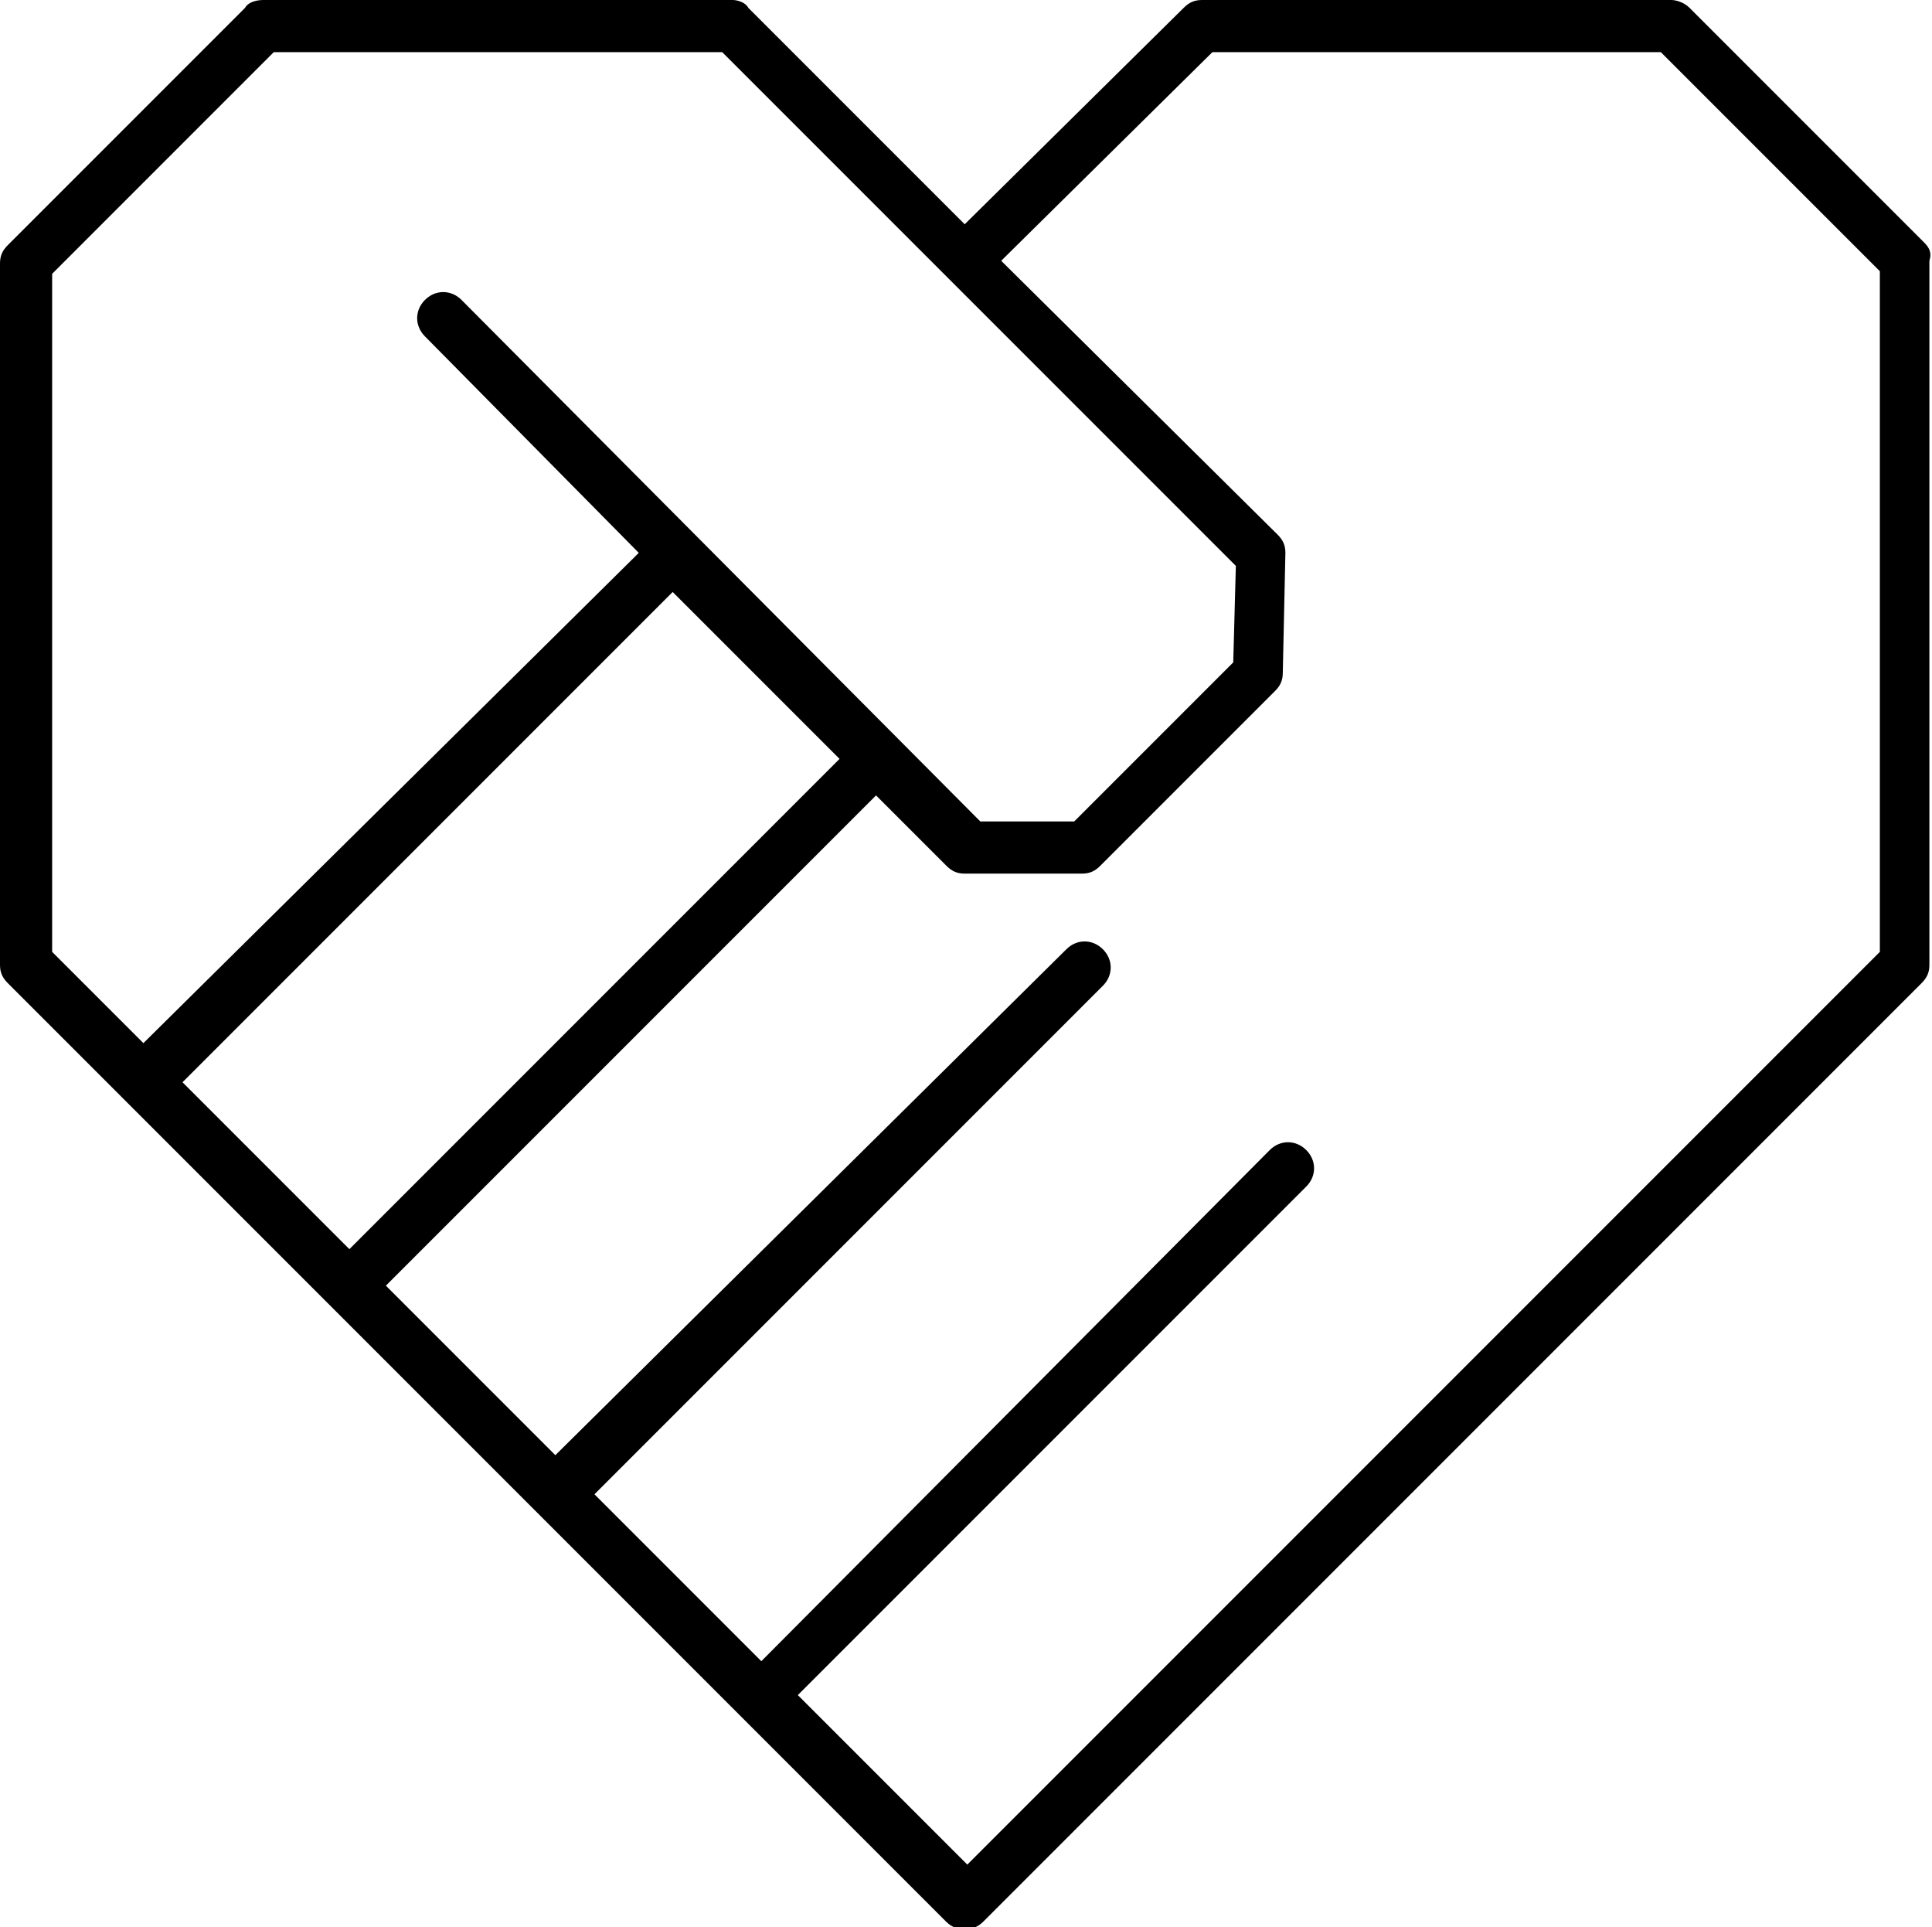 <?xml version="1.0" encoding="utf-8"?>
<!-- Generator: Adobe Illustrator 22.0.1, SVG Export Plug-In . SVG Version: 6.00 Build 0)  -->
<svg version="1.1" xmlns="http://www.w3.org/2000/svg" xmlns:xlink="http://www.w3.org/1999/xlink" x="0px" y="0px"
	 viewBox="0 0 74.1 73.9" style="enable-background:new 0 0 74.1 73.9;" xml:space="preserve">
<style type="text/css">
	.st0{display:none;}
	.st1{display:inline;opacity:0.3;}
	.st2{fill:none;stroke:#BCBEC0;stroke-width:0.25;stroke-linecap:round;stroke-linejoin:round;stroke-miterlimit:10;}
	.st3{display:inline;fill:none;stroke:#000000;stroke-width:2;stroke-linecap:round;stroke-linejoin:round;stroke-miterlimit:10;}
	.st4{fill:none;stroke:#000000;stroke-width:2;stroke-linecap:round;stroke-linejoin:round;stroke-miterlimit:10;}
</style>
<g id="Grid" class="st0">
	<g class="st1">
		<rect x="1.1" y="0.9" class="st2" width="72" height="72"/>
		<rect x="10.1" y="9.9" class="st2" width="54" height="54"/>
		<rect x="19.1" y="18.9" class="st2" width="36" height="36"/>
		<rect x="28.1" y="27.9" class="st2" width="18" height="18"/>
		<rect x="30.3" y="30.2" class="st2" width="13.5" height="13.5"/>
		<rect x="30.3" y="30.2" class="st2" width="13.5" height="13.5"/>
		<rect x="32.6" y="32.4" class="st2" width="9" height="9"/>
		<rect x="34.8" y="34.7" class="st2" width="4.5" height="4.5"/>
		<rect x="25.8" y="25.6" class="st2" width="22.5" height="22.5"/>
		<rect x="23.6" y="23.4" class="st2" width="27" height="27"/>
		<rect x="21.3" y="21.1" class="st2" width="31.5" height="31.5"/>
		<rect x="16.9" y="16.7" class="st2" width="40.4" height="40.4"/>
		<rect x="14.5" y="14.4" class="st2" width="45.1" height="45.1"/>
		<rect x="12.3" y="12.2" class="st2" width="49.5" height="49.5"/>
		<rect x="7.8" y="7.6" class="st2" width="58.6" height="58.6"/>
		<rect x="5.6" y="5.4" class="st2" width="63.1" height="63.1"/>
		<rect x="3.3" y="3.1" class="st2" width="67.5" height="67.5"/>
		<line class="st2" x1="1.1" y1="9.9" x2="10.1" y2="0.9"/>
		<line class="st2" x1="64.1" y1="72.9" x2="73.1" y2="63.9"/>
		<line class="st2" x1="19.1" y1="0.9" x2="1.1" y2="18.9"/>
		<line class="st2" x1="73.1" y1="54.9" x2="55.1" y2="72.9"/>
		<line class="st2" x1="1.1" y1="28" x2="28.1" y2="0.9"/>
		<line class="st2" x1="46.1" y1="73" x2="73.1" y2="45.9"/>
		<line class="st2" x1="1.1" y1="36.9" x2="37.1" y2="0.9"/>
		<line class="st2" x1="37.1" y1="72.9" x2="73.1" y2="36.9"/>
		<line class="st2" x1="1.1" y1="45.9" x2="46.1" y2="0.9"/>
		<line class="st2" x1="28.1" y1="72.9" x2="73.1" y2="27.9"/>
		<line class="st2" x1="1.1" y1="54.9" x2="55.1" y2="0.9"/>
		<line class="st2" x1="19.1" y1="72.9" x2="73.1" y2="18.9"/>
		<line class="st2" x1="1.1" y1="63.9" x2="64.1" y2="0.9"/>
		<line class="st2" x1="10.1" y1="72.9" x2="73.1" y2="9.9"/>
		<line class="st2" x1="1.1" y1="72.9" x2="73.1" y2="0.9"/>
		<rect x="1.1" y="0.9" class="st2" width="72" height="72"/>
		<line class="st2" x1="64.1" y1="0.9" x2="73.1" y2="9.9"/>
		<line class="st2" x1="1.1" y1="63.9" x2="10.1" y2="72.9"/>
		<line class="st2" x1="73.1" y1="18.9" x2="55.1" y2="0.9"/>
		<line class="st2" x1="19.1" y1="72.9" x2="1.1" y2="54.9"/>
		<line class="st2" x1="46.1" y1="0.9" x2="73.1" y2="27.9"/>
		<line class="st2" x1="1.1" y1="45.9" x2="28.1" y2="72.9"/>
		<line class="st2" x1="37.1" y1="1" x2="73.1" y2="36.9"/>
		<line class="st2" x1="1.1" y1="37" x2="37.1" y2="72.9"/>
		<line class="st2" x1="28.1" y1="1" x2="73.1" y2="45.9"/>
		<line class="st2" x1="1.1" y1="27.9" x2="46.1" y2="72.9"/>
		<line class="st2" x1="19.1" y1="1" x2="73.1" y2="54.9"/>
		<line class="st2" x1="1.1" y1="18.9" x2="55.1" y2="72.9"/>
		<line class="st2" x1="10.1" y1="1" x2="73.1" y2="63.9"/>
		<line class="st2" x1="64.1" y1="72.9" x2="1.1" y2="9.9"/>
		<line class="st2" x1="1.1" y1="0.9" x2="73.1" y2="72.9"/>
		<line class="st2" x1="1.1" y1="5.4" x2="5.6" y2="0.9"/>
		<line class="st2" x1="59.6" y1="72.9" x2="73.1" y2="59.4"/>
		<line class="st2" x1="14.6" y1="0.9" x2="1.1" y2="14.4"/>
		<line class="st2" x1="73.1" y1="50.4" x2="50.6" y2="72.9"/>
		<line class="st2" x1="1.1" y1="23.4" x2="23.6" y2="0.9"/>
		<line class="st2" x1="41.6" y1="72.9" x2="73.1" y2="41.4"/>
		<line class="st2" x1="1.1" y1="32.4" x2="32.6" y2="0.9"/>
		<line class="st2" x1="32.6" y1="72.9" x2="73.1" y2="32.4"/>
		<line class="st2" x1="1.1" y1="41.4" x2="41.6" y2="0.9"/>
		<line class="st2" x1="23.6" y1="72.9" x2="73.1" y2="23.4"/>
		<line class="st2" x1="1.1" y1="50.4" x2="50.6" y2="0.9"/>
		<line class="st2" x1="14.6" y1="72.9" x2="73.1" y2="14.4"/>
		<line class="st2" x1="1.1" y1="59.4" x2="59.6" y2="0.9"/>
		<polyline class="st2" points="73.1,5.4 5.6,72.9 1.1,68.4 68.6,0.9 		"/>
		<line class="st2" x1="68.6" y1="1" x2="73.1" y2="5.4"/>
		<line class="st2" x1="1.1" y1="59.4" x2="14.6" y2="72.9"/>
		<line class="st2" x1="73.1" y1="14.4" x2="59.6" y2="1"/>
		<line class="st2" x1="23.6" y1="72.9" x2="1.1" y2="50.4"/>
		<line class="st2" x1="50.6" y1="1" x2="73.1" y2="23.4"/>
		<line class="st2" x1="1.1" y1="41.4" x2="32.6" y2="72.9"/>
		<line class="st2" x1="41.6" y1="1" x2="73.1" y2="32.4"/>
		<line class="st2" x1="1.1" y1="32.4" x2="41.6" y2="72.9"/>
		<line class="st2" x1="32.6" y1="1" x2="73.1" y2="41.4"/>
		<line class="st2" x1="1.1" y1="23.4" x2="50.6" y2="72.9"/>
		<line class="st2" x1="23.6" y1="1" x2="73.1" y2="50.4"/>
		<line class="st2" x1="1.1" y1="14.4" x2="59.6" y2="72.9"/>
		<line class="st2" x1="14.6" y1="0.9" x2="73.1" y2="59.4"/>
		<polyline class="st2" points="1.1,5.4 68.6,72.9 73.1,68.4 5.6,0.9 		"/>
	</g>
</g>
<g id="Design">
	<path d="M73.8,9.3l-9-9C64.6,0.1,64.3,0,64.1,0l-18,0c-0.3,0-0.5,0.1-0.7,0.3L37,8.6l-0.5-0.5l-7.8-7.8C28.6,0.1,28.3,0,28.1,0
		l-18,0C9.8,0,9.5,0.1,9.4,0.3L0.3,9.4C0.1,9.6,0,9.8,0,10.1l0,26.9c0,0.3,0.1,0.5,0.3,0.7l36,36c0.2,0.2,0.5,0.3,0.7,0.3
		s0.5-0.1,0.7-0.3l36-36c0.2-0.2,0.3-0.4,0.3-0.7V10C74.1,9.7,74,9.5,73.8,9.3z M2,10.5L10.5,2l17.2,0l19.7,19.7l-0.1,3.7l-6.1,6.1
		h-3.6l-19.9-20c-0.4-0.4-1-0.4-1.4,0s-0.4,1,0,1.4l8.2,8.3L5.5,40L2,36.5L2,10.5z M32.2,29.1L13.4,47.9L7,41.5l18.8-18.8L32.2,29.1
		z M72.1,36.5l-35,35l-6.5-6.5l19.5-19.5c0.4-0.4,0.4-1,0-1.4s-1-0.4-1.4,0L29.2,63.7l-6.4-6.4l19.5-19.5c0.4-0.4,0.4-1,0-1.4
		s-1-0.4-1.4,0L21.3,55.8l-6.5-6.5l18.8-18.8l2.7,2.7c0.2,0.2,0.4,0.3,0.7,0.3h4.5c0.3,0,0.5-0.1,0.7-0.3l6.7-6.7
		c0.2-0.2,0.3-0.4,0.3-0.7l0.1-4.6c0-0.3-0.1-0.5-0.3-0.7L38.4,10l8.1-8l17.2,0l8.4,8.4V36.5z"/>
</g>
</svg>
